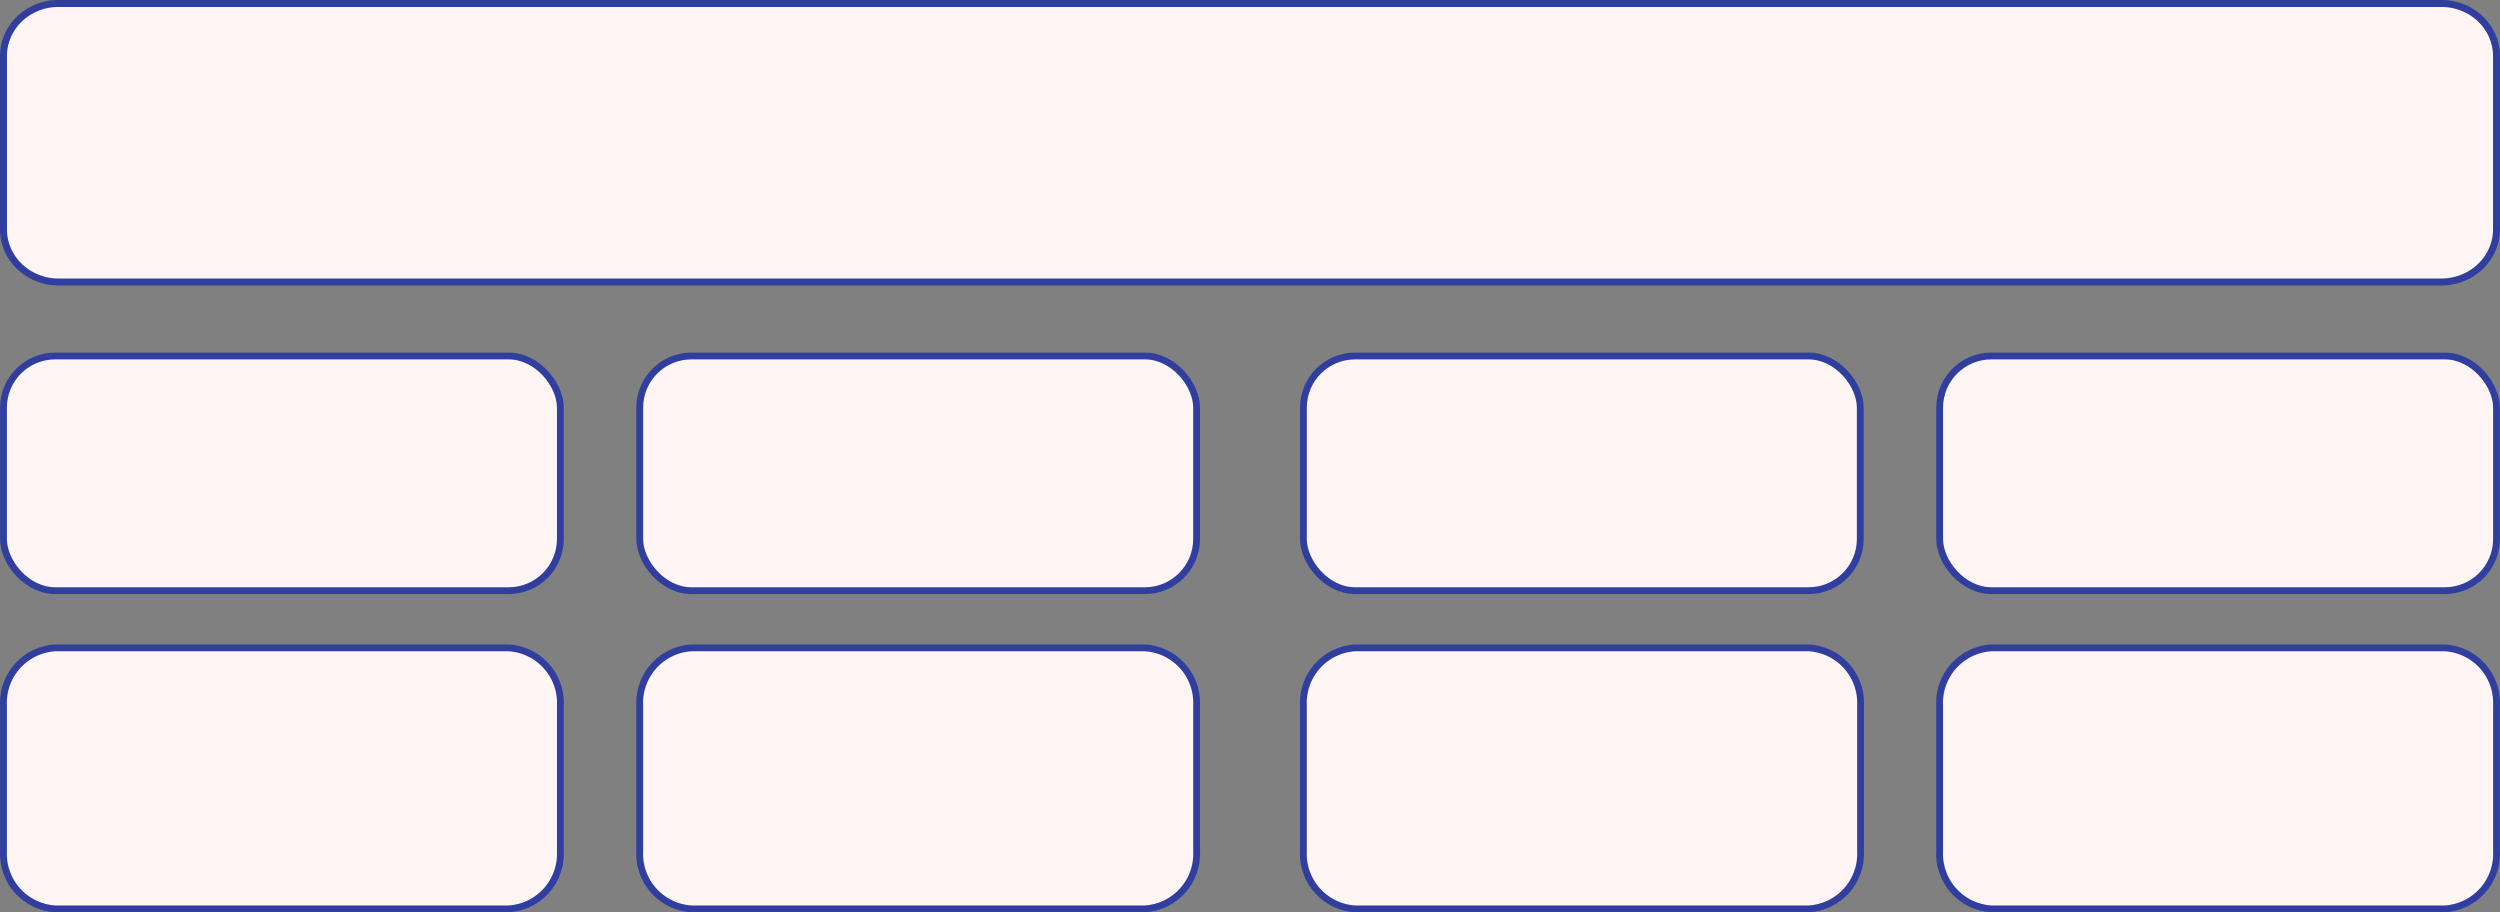 <?xml version="1.0" encoding="UTF-8" standalone="no"?>
<svg
   viewBox="0 0 181.416 66.2"
   version="1.1"
   id="svg26"
   sodipodi:docname="joblelogotableaublanc.svg"
   width="181.416"
   height="66.2"
   inkscape:version="1.1 (c68e22c387, 2021-05-23)"
   xmlns:inkscape="http://www.inkscape.org/namespaces/inkscape"
   xmlns:sodipodi="http://sodipodi.sourceforge.net/DTD/sodipodi-0.dtd"
   xmlns="http://www.w3.org/2000/svg"
   xmlns:svg="http://www.w3.org/2000/svg">
  <rect x="0" y="0" width="181.416" height="66.2" fill="#808080" stroke="none"/>
  <sodipodi:namedview
     id="namedview28"
     pagecolor="#c8c8c8"
     bordercolor="#666666"
     borderopacity="1.0"
     inkscape:pageshadow="2"
     inkscape:pageopacity="0"
     inkscape:pagecheckerboard="true"
     showgrid="false"
     inkscape:zoom="7.3934907"
     inkscape:cx="64.651464"
     inkscape:cy="32.799121"
     inkscape:window-width="3200"
     inkscape:window-height="1771"
     inkscape:window-x="-9"
     inkscape:window-y="-9"
     inkscape:window-maximized="1"
     inkscape:current-layer="svg26" />
  <defs
     id="defs4">
    <style
       id="style2">.cls-1{fill:#fff5f5;}</style>
  </defs>
  <g
     id="g909"
     transform="translate(4.253,0.253)">
    <path
       class="cls-1"
       d="M -0.076,20.21 A 3.996,3.82 0 0 1 -4,16.34 V 3.86 A 3.986,3.81 0 0 1 -0.076,0 H 172.966 a 3.996,3.82 0 0 1 3.944,3.86 v 12.48 a 4.007,3.83 0 0 1 -3.934,3.87 z"
       id="path6"
       style="stroke:#303f9f;stroke-width:0.506;stroke-miterlimit:4;stroke-dasharray:none;stroke-opacity:1" />
    <rect
       class="cls-1"
       x="136.5"
       y="25.58"
       width="40.41"
       height="17.03"
       rx="3.75"
       id="rect8"
       style="stroke:#303f9f;stroke-width:0.495;stroke-miterlimit:4;stroke-dasharray:none;stroke-opacity:1" />
    <rect
       class="cls-1"
       x="90.33"
       y="25.58"
       width="40.41"
       height="17.03"
       rx="3.75"
       id="rect10"
       style="stroke:#303f9f;stroke-width:0.495;stroke-miterlimit:4;stroke-dasharray:none;stroke-opacity:1" />
    <path
       class="cls-1"
       d="M 140.25,65.7 A 4,4 0 0 1 136.5,61.53 V 50.94 a 4,4 0 0 1 3.75,-4.18 h 32.91 a 4,4 0 0 1 3.75,4.18 v 10.59 a 4,4 0 0 1 -3.75,4.17 z"
       id="path12"
       style="stroke:#303f9f;stroke-width:0.495;stroke-miterlimit:4;stroke-dasharray:none;stroke-opacity:1" />
    <path
       class="cls-1"
       d="M 94.08,65.7 A 4,4 0 0 1 90.33,61.53 V 50.94 a 4,4 0 0 1 3.75,-4.18 H 127 a 4,4 0 0 1 3.76,4.18 V 61.53 A 4,4 0 0 1 127,65.7 Z"
       id="path14"
       style="stroke:#303f9f;stroke-width:0.495;stroke-miterlimit:4;stroke-dasharray:none;stroke-opacity:1" />
    <rect
       class="cls-1"
       y="25.58"
       width="40.41"
       height="17.03"
       rx="3.75"
       id="rect16"
       x="-4"
       style="stroke:#303f9f;stroke-width:0.495;stroke-miterlimit:4;stroke-dasharray:none;stroke-opacity:1" />
    <path
       class="cls-1"
       d="M -0.25,65.7 A 4,4 0 0 1 -4,61.53 V 50.94 a 4,4 0 0 1 3.75,-4.18 h 32.91 a 4,4 0 0 1 3.75,4.18 v 10.59 a 4,4 0 0 1 -3.75,4.17 z"
       id="path18"
       style="stroke:#303f9f;stroke-width:0.495;stroke-miterlimit:4;stroke-dasharray:none;stroke-opacity:1" />
    <rect
       class="cls-1"
       x="42.17"
       y="25.58"
       width="40.41"
       height="17.03"
       rx="3.75"
       id="rect20"
       style="stroke:#303f9f;stroke-width:0.495;stroke-miterlimit:4;stroke-dasharray:none;stroke-opacity:1" />
    <path
       class="cls-1"
       d="M 45.92,65.7 A 4,4 0 0 1 42.17,61.53 V 50.94 a 4,4 0 0 1 3.75,-4.18 h 32.91 a 4,4 0 0 1 3.75,4.18 v 10.59 a 4,4 0 0 1 -3.75,4.17 z"
       id="path22"
       style="stroke:#303f9f;stroke-width:0.495;stroke-miterlimit:4;stroke-dasharray:none;stroke-opacity:1" />
  </g>
</svg>
